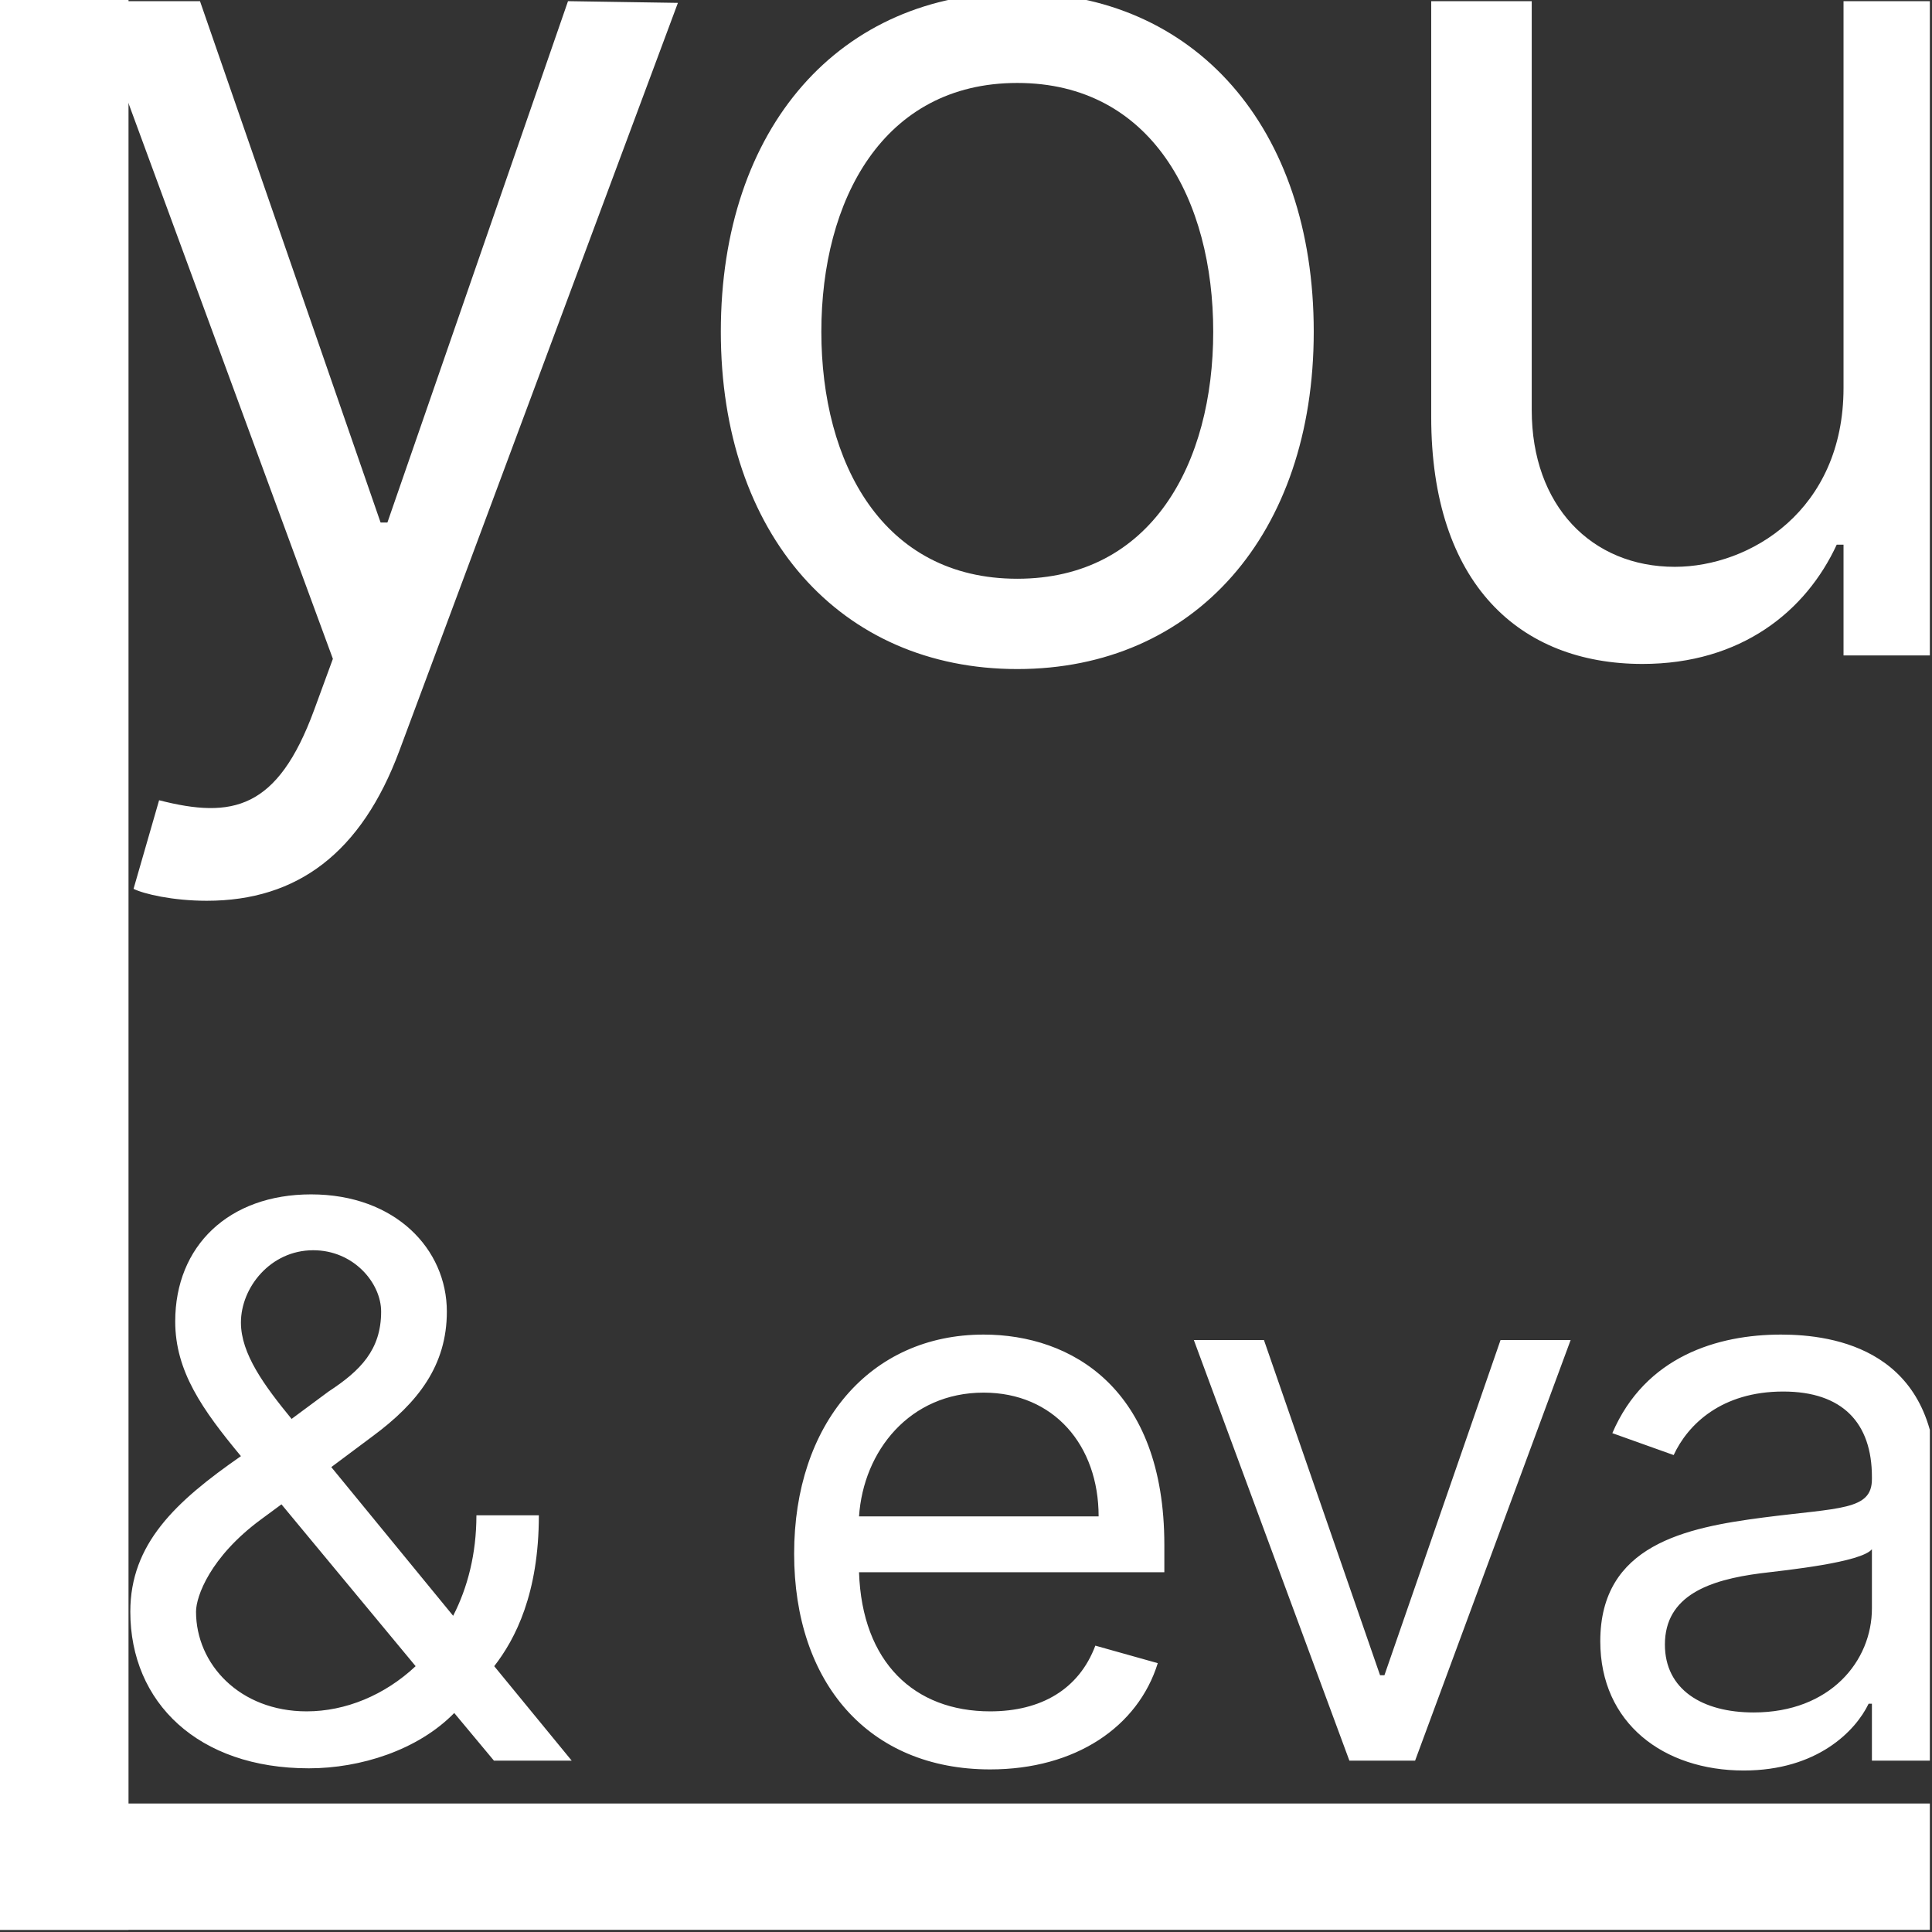 <svg width="451" height="451" viewBox="0 0 451 451" fill="none" xmlns="http://www.w3.org/2000/svg">
<rect x="0" y="0" width="451" height="451" fill="#333333" stroke="none"/>
<g clip-path="url(#clip0)">
<line x1="15" x2="15" y2="451" stroke="white" stroke-width="30"/>
<line y1="436" x2="459" y2="436" stroke="white" stroke-width="30"/>
<path d="M72.095 412.79C84.112 412.79 97.535 408.571 106.037 399.878L115.305 411H133.458L115.369 388.947C120.291 382.619 125.788 372.009 125.788 353.727H111.214C111.214 362.676 109.169 370.602 105.781 377.186L77.336 342.477L86.924 335.318C97.663 327.392 104.311 318.699 104.311 306.17C104.311 291.597 92.294 278.812 72.606 278.812C53.43 278.812 40.902 290.83 40.902 308.472C40.902 320.105 47.23 329.054 56.242 339.92C40.965 350.531 30.419 360.375 30.419 376.227C30.419 397.449 46.271 412.79 72.095 412.79ZM97.024 388.947C89.801 395.723 80.66 399.494 71.583 399.494C55.987 399.494 45.76 388.5 45.76 376.227C45.76 372.648 49.083 363.443 60.845 354.75L65.703 351.17L97.024 388.947ZM68.068 331.227C61.676 323.429 56.242 316.014 56.242 308.727C56.242 300.545 63.146 291.852 73.118 291.852C82.578 291.852 88.97 299.523 88.97 306.17C88.97 315.119 84.112 319.977 76.697 324.835L68.068 331.227ZM231.147 413.045C251.091 413.045 265.664 403.074 270.267 388.244L255.693 384.153C251.858 394.381 242.973 399.494 231.147 399.494C213.441 399.494 201.233 388.053 200.529 367.023H271.801V360.631C271.801 324.068 250.068 311.54 229.613 311.54C203.022 311.54 185.38 332.506 185.38 362.676C185.38 392.847 202.767 413.045 231.147 413.045ZM200.529 353.983C201.552 338.706 212.355 325.091 229.613 325.091C245.977 325.091 256.46 337.364 256.46 353.983H200.529ZM366.644 312.818H350.28L323.178 391.057H322.155L295.053 312.818H278.689L314.996 411H330.337L366.644 312.818ZM407.059 413.301C424.19 413.301 433.139 404.097 436.207 397.705H436.974V411H452.059V346.312C452.059 315.119 428.281 311.54 415.752 311.54C400.923 311.54 384.048 316.653 376.377 334.551L390.695 339.665C394.019 332.506 401.881 324.835 416.264 324.835C430.134 324.835 436.974 332.186 436.974 344.778V345.29C436.974 352.577 429.559 351.938 411.661 354.239C393.444 356.604 373.565 360.631 373.565 383.131C373.565 402.307 388.394 413.301 407.059 413.301ZM409.36 399.75C397.343 399.75 388.65 394.381 388.65 383.898C388.65 372.392 399.133 368.812 410.894 367.278C417.286 366.511 434.417 364.722 436.974 361.653V375.46C436.974 387.733 427.258 399.75 409.36 399.75Z" fill="white"/>
<path d="M48.276 210.273C69.455 210.273 84.37 199.037 93.219 175.273L158.248 0.67L132.594 0.273L90.435 121.977H88.844L46.685 0.273H21.231L77.708 153.795L73.333 165.727C64.782 188.994 54.242 191.182 37.14 186.807L31.174 207.489C33.56 208.682 40.322 210.273 48.276 210.273ZM237.472 156.182C278.836 156.182 306.676 124.761 306.676 77.432C306.676 29.704 278.836 -1.716 237.472 -1.716C196.108 -1.716 168.267 29.704 168.267 77.432C168.267 124.761 196.108 156.182 237.472 156.182ZM237.472 135.102C206.051 135.102 191.733 108.057 191.733 77.432C191.733 46.807 206.051 19.364 237.472 19.364C268.892 19.364 283.211 46.807 283.211 77.432C283.211 108.057 268.892 135.102 237.472 135.102ZM430.347 90.557C430.347 119.193 408.472 132.318 390.972 132.318C371.483 132.318 357.563 118 357.563 95.727V0.273H334.097V97.318C334.097 136.295 354.779 154.989 383.415 154.989C406.483 154.989 421.597 142.659 428.756 127.148H430.347V153H453.813V0.273H430.347V90.557Z" fill="white"/>
</g>
<defs>
<clipPath id="clip0">
<rect width="450.5" height="450.49" fill="white"/>
</clipPath>
</defs>
</svg>
